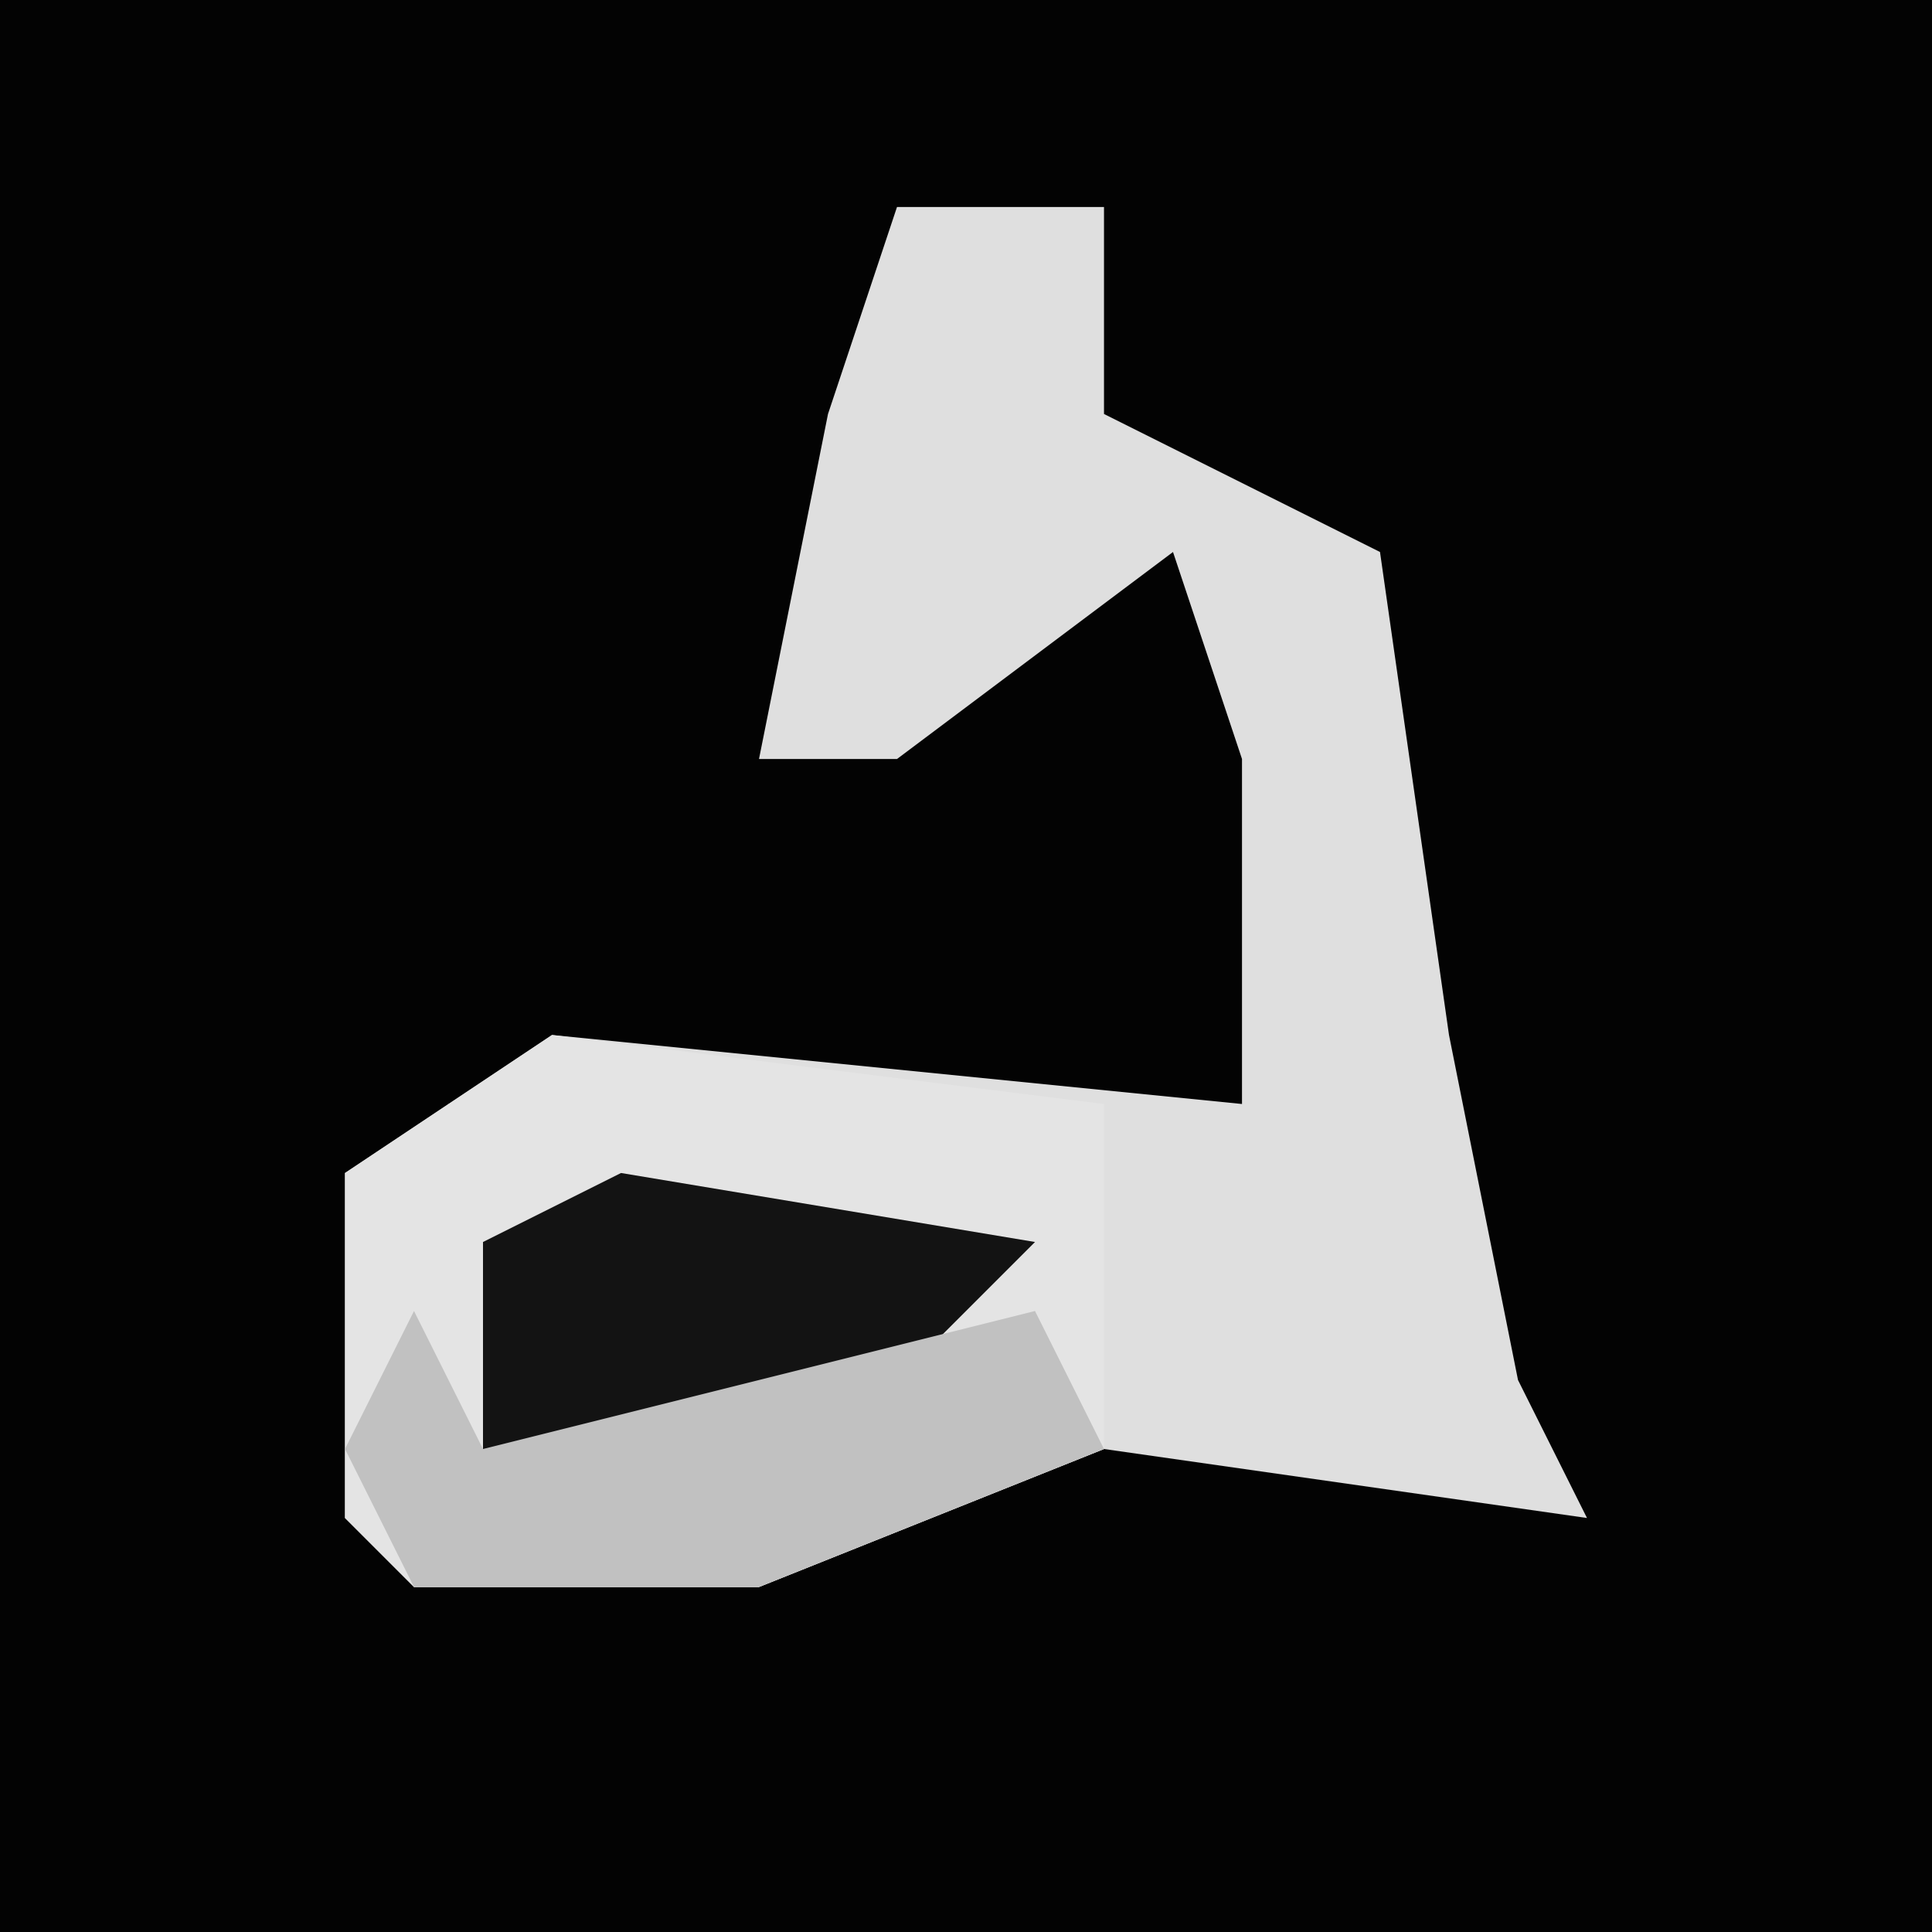 <?xml version="1.0" encoding="UTF-8"?>
<svg version="1.1" xmlns="http://www.w3.org/2000/svg" width="28" height="28">
<path d="M0,0 L28,0 L28,28 L0,28 Z " fill="#030303" transform="translate(0,0)"/>
<path d="M0,0 L3,0 L3,3 L7,5 L8,12 L9,17 L10,19 L3,18 L-2,20 L-7,20 L-8,19 L-8,14 L-5,12 L5,13 L5,8 L4,5 L0,8 L-2,8 L-1,3 Z " fill="#DFDFDF" transform="translate(13,3)"/>
<path d="M0,0 L8,1 L8,6 L3,8 L-2,8 L-3,7 L-3,2 Z " fill="#E4E4E4" transform="translate(8,15)"/>
<path d="M0,0 L6,1 L3,4 L-2,4 L-2,1 Z " fill="#131313" transform="translate(9,17)"/>
<path d="M0,0 L1,2 L9,0 L10,2 L5,4 L0,4 L-1,2 Z " fill="#C1C1C1" transform="translate(6,19)"/>
</svg>
